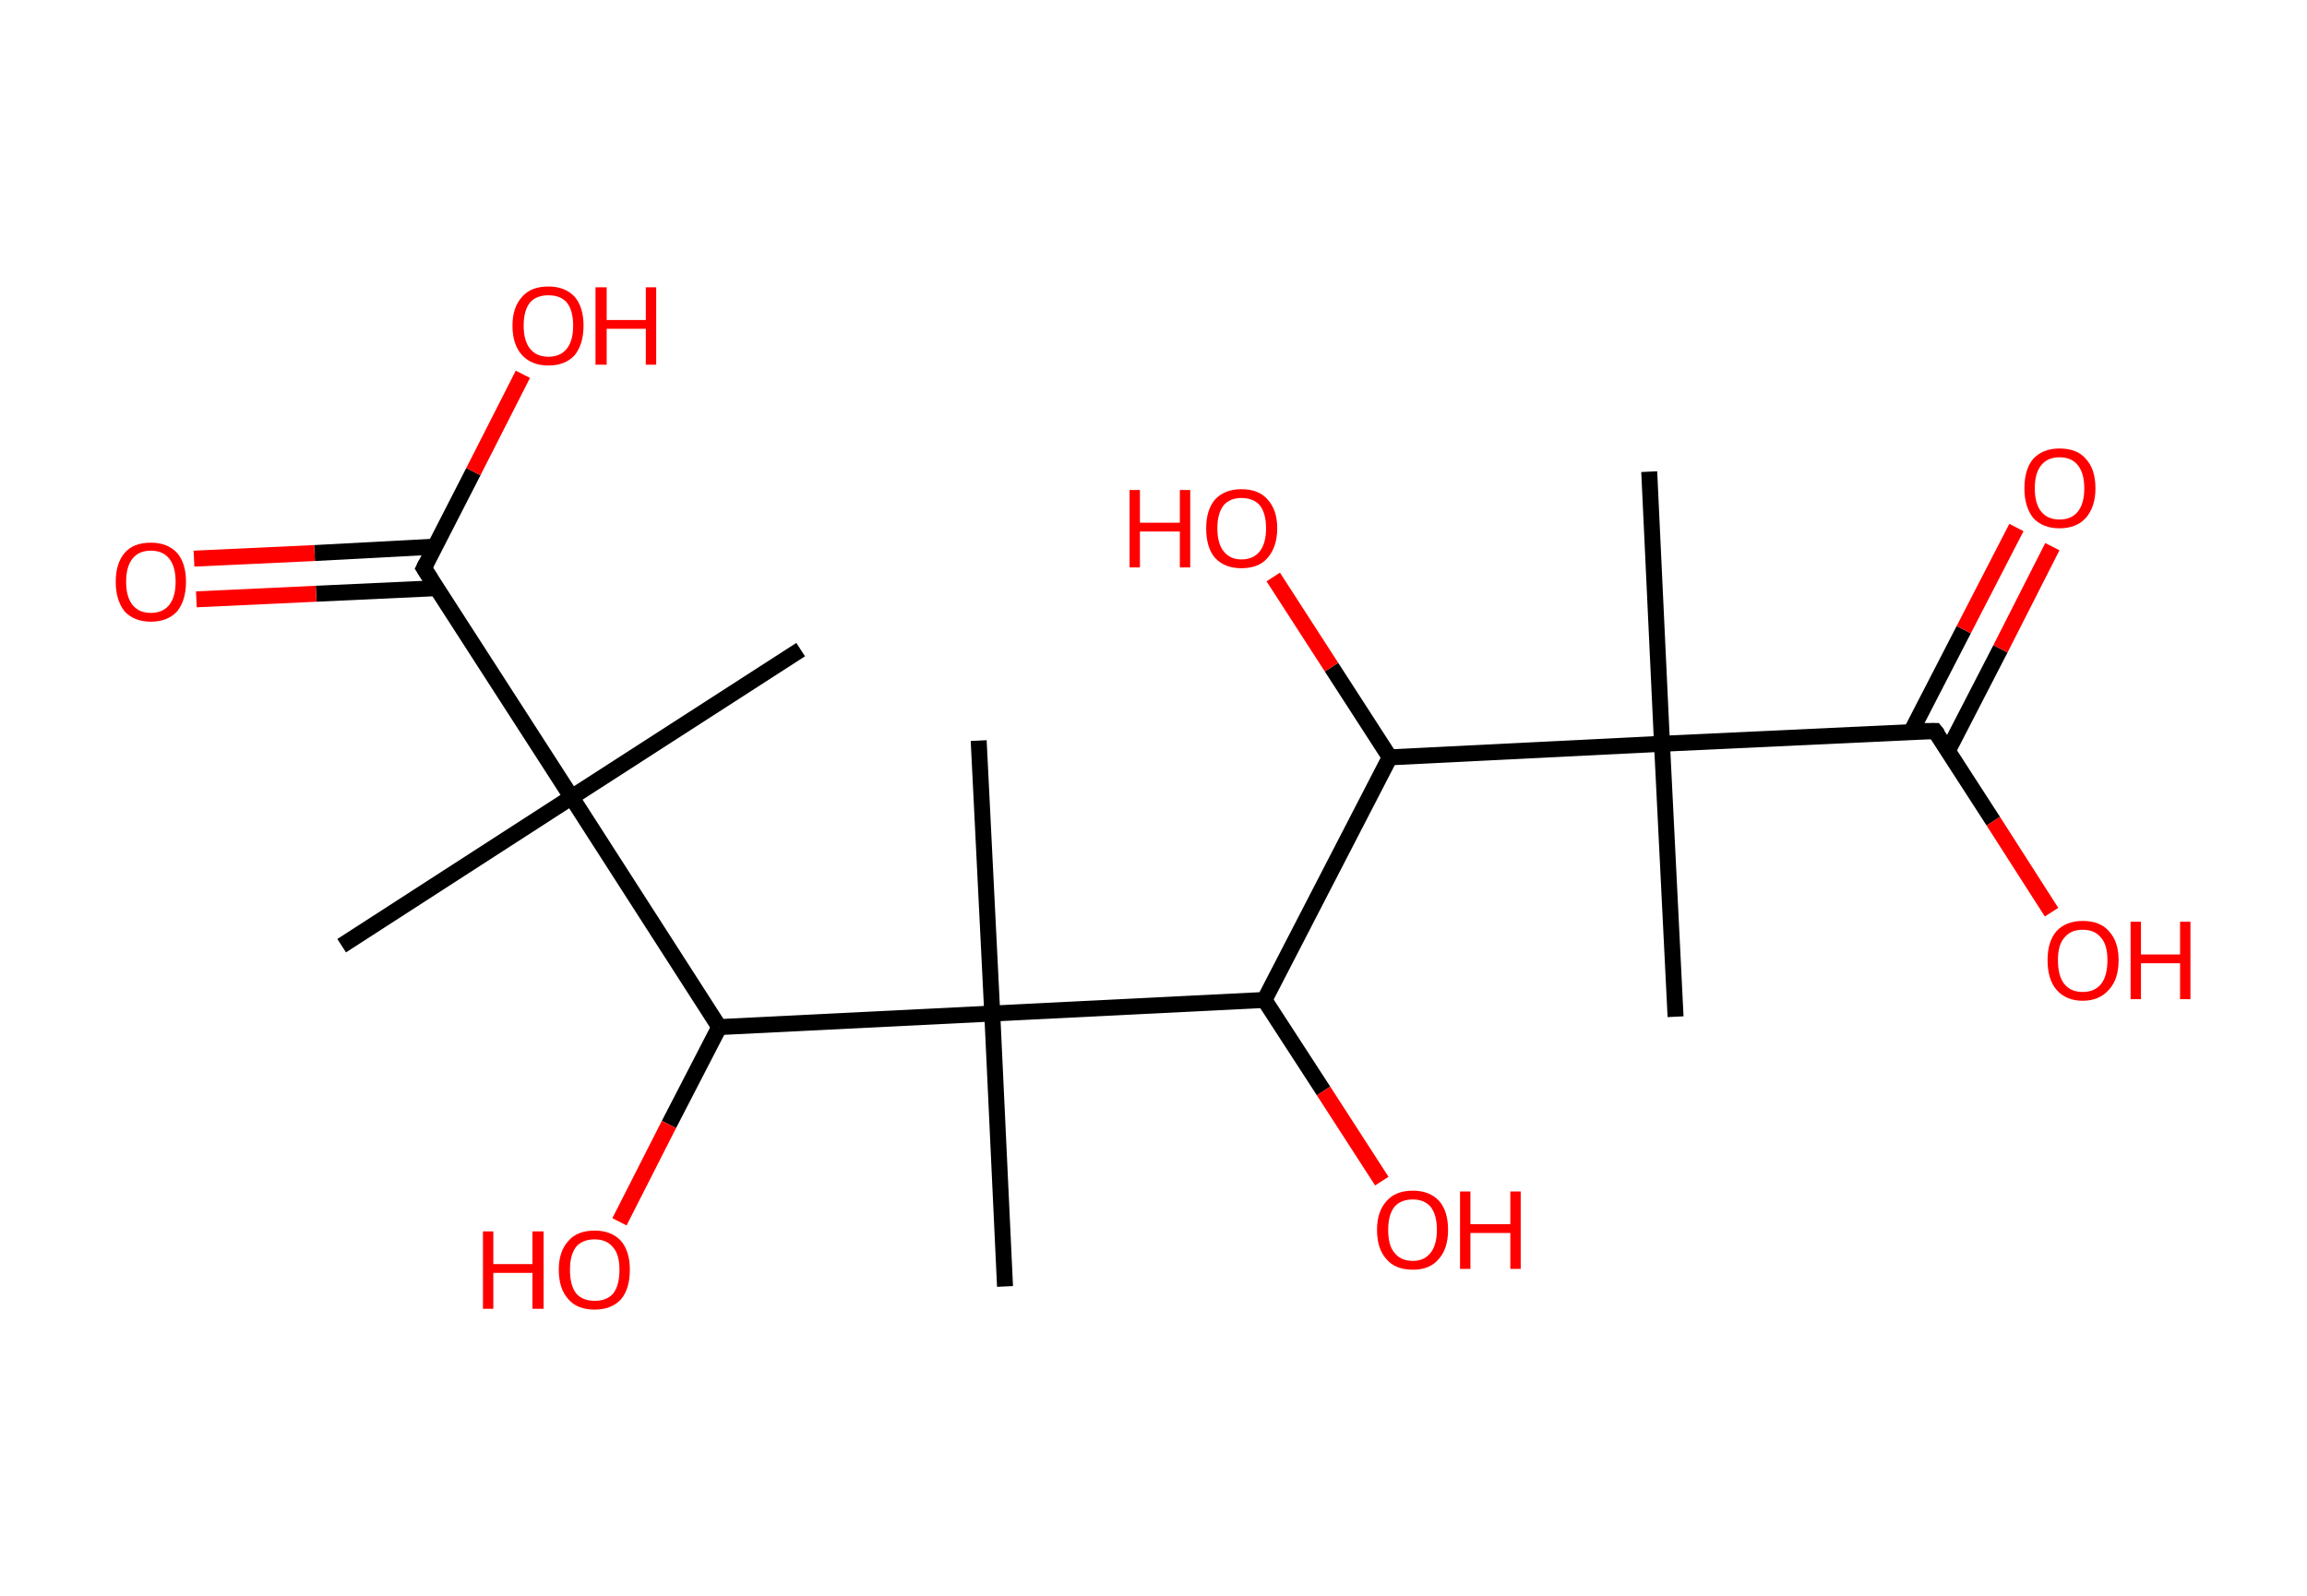 <?xml version='1.0' encoding='ASCII' standalone='yes'?>
<svg xmlns="http://www.w3.org/2000/svg" xmlns:rdkit="http://www.rdkit.org/xml" xmlns:xlink="http://www.w3.org/1999/xlink" version="1.1" baseProfile="full" xml:space="preserve" width="289px" height="200px" viewBox="0 0 289 200">
<!-- END OF HEADER -->
<rect style="opacity:1.0;fill:#FFFFFF;stroke:none" width="289.0" height="200.0" x="0.0" y="0.0"> </rect>
<path class="bond-0 atom-0 atom-1" d="M 206.6,59.1 L 208.2,93.2" style="fill:none;fill-rule:evenodd;stroke:#000000;stroke-width:2.0px;stroke-linecap:butt;stroke-linejoin:miter;stroke-opacity:1"/>
<path class="bond-1 atom-1 atom-2" d="M 208.2,93.2 L 209.9,127.4" style="fill:none;fill-rule:evenodd;stroke:#000000;stroke-width:2.0px;stroke-linecap:butt;stroke-linejoin:miter;stroke-opacity:1"/>
<path class="bond-2 atom-1 atom-3" d="M 208.2,93.2 L 242.4,91.6" style="fill:none;fill-rule:evenodd;stroke:#000000;stroke-width:2.0px;stroke-linecap:butt;stroke-linejoin:miter;stroke-opacity:1"/>
<path class="bond-3 atom-3 atom-4" d="M 244.0,94.1 L 250.6,81.3" style="fill:none;fill-rule:evenodd;stroke:#000000;stroke-width:2.0px;stroke-linecap:butt;stroke-linejoin:miter;stroke-opacity:1"/>
<path class="bond-3 atom-3 atom-4" d="M 250.6,81.3 L 257.1,68.5" style="fill:none;fill-rule:evenodd;stroke:#FF0000;stroke-width:2.0px;stroke-linecap:butt;stroke-linejoin:miter;stroke-opacity:1"/>
<path class="bond-3 atom-3 atom-4" d="M 239.4,91.7 L 246.0,78.9" style="fill:none;fill-rule:evenodd;stroke:#000000;stroke-width:2.0px;stroke-linecap:butt;stroke-linejoin:miter;stroke-opacity:1"/>
<path class="bond-3 atom-3 atom-4" d="M 246.0,78.9 L 252.6,66.1" style="fill:none;fill-rule:evenodd;stroke:#FF0000;stroke-width:2.0px;stroke-linecap:butt;stroke-linejoin:miter;stroke-opacity:1"/>
<path class="bond-4 atom-3 atom-5" d="M 242.4,91.6 L 249.7,102.9" style="fill:none;fill-rule:evenodd;stroke:#000000;stroke-width:2.0px;stroke-linecap:butt;stroke-linejoin:miter;stroke-opacity:1"/>
<path class="bond-4 atom-3 atom-5" d="M 249.7,102.9 L 257.0,114.3" style="fill:none;fill-rule:evenodd;stroke:#FF0000;stroke-width:2.0px;stroke-linecap:butt;stroke-linejoin:miter;stroke-opacity:1"/>
<path class="bond-5 atom-1 atom-6" d="M 208.2,93.2 L 174.1,94.9" style="fill:none;fill-rule:evenodd;stroke:#000000;stroke-width:2.0px;stroke-linecap:butt;stroke-linejoin:miter;stroke-opacity:1"/>
<path class="bond-6 atom-6 atom-7" d="M 174.1,94.9 L 166.8,83.6" style="fill:none;fill-rule:evenodd;stroke:#000000;stroke-width:2.0px;stroke-linecap:butt;stroke-linejoin:miter;stroke-opacity:1"/>
<path class="bond-6 atom-6 atom-7" d="M 166.8,83.6 L 159.5,72.3" style="fill:none;fill-rule:evenodd;stroke:#FF0000;stroke-width:2.0px;stroke-linecap:butt;stroke-linejoin:miter;stroke-opacity:1"/>
<path class="bond-7 atom-6 atom-8" d="M 174.1,94.9 L 158.4,125.3" style="fill:none;fill-rule:evenodd;stroke:#000000;stroke-width:2.0px;stroke-linecap:butt;stroke-linejoin:miter;stroke-opacity:1"/>
<path class="bond-8 atom-8 atom-9" d="M 158.4,125.3 L 165.8,136.7" style="fill:none;fill-rule:evenodd;stroke:#000000;stroke-width:2.0px;stroke-linecap:butt;stroke-linejoin:miter;stroke-opacity:1"/>
<path class="bond-8 atom-8 atom-9" d="M 165.8,136.7 L 173.1,148.0" style="fill:none;fill-rule:evenodd;stroke:#FF0000;stroke-width:2.0px;stroke-linecap:butt;stroke-linejoin:miter;stroke-opacity:1"/>
<path class="bond-9 atom-8 atom-10" d="M 158.4,125.3 L 124.3,127.0" style="fill:none;fill-rule:evenodd;stroke:#000000;stroke-width:2.0px;stroke-linecap:butt;stroke-linejoin:miter;stroke-opacity:1"/>
<path class="bond-10 atom-10 atom-11" d="M 124.3,127.0 L 125.9,161.2" style="fill:none;fill-rule:evenodd;stroke:#000000;stroke-width:2.0px;stroke-linecap:butt;stroke-linejoin:miter;stroke-opacity:1"/>
<path class="bond-11 atom-10 atom-12" d="M 124.3,127.0 L 122.6,92.8" style="fill:none;fill-rule:evenodd;stroke:#000000;stroke-width:2.0px;stroke-linecap:butt;stroke-linejoin:miter;stroke-opacity:1"/>
<path class="bond-12 atom-10 atom-13" d="M 124.3,127.0 L 90.1,128.7" style="fill:none;fill-rule:evenodd;stroke:#000000;stroke-width:2.0px;stroke-linecap:butt;stroke-linejoin:miter;stroke-opacity:1"/>
<path class="bond-13 atom-13 atom-14" d="M 90.1,128.7 L 83.8,140.9" style="fill:none;fill-rule:evenodd;stroke:#000000;stroke-width:2.0px;stroke-linecap:butt;stroke-linejoin:miter;stroke-opacity:1"/>
<path class="bond-13 atom-13 atom-14" d="M 83.8,140.9 L 77.6,153.1" style="fill:none;fill-rule:evenodd;stroke:#FF0000;stroke-width:2.0px;stroke-linecap:butt;stroke-linejoin:miter;stroke-opacity:1"/>
<path class="bond-14 atom-13 atom-15" d="M 90.1,128.7 L 71.6,99.9" style="fill:none;fill-rule:evenodd;stroke:#000000;stroke-width:2.0px;stroke-linecap:butt;stroke-linejoin:miter;stroke-opacity:1"/>
<path class="bond-15 atom-15 atom-16" d="M 71.6,99.9 L 100.3,81.4" style="fill:none;fill-rule:evenodd;stroke:#000000;stroke-width:2.0px;stroke-linecap:butt;stroke-linejoin:miter;stroke-opacity:1"/>
<path class="bond-16 atom-15 atom-17" d="M 71.6,99.9 L 42.8,118.5" style="fill:none;fill-rule:evenodd;stroke:#000000;stroke-width:2.0px;stroke-linecap:butt;stroke-linejoin:miter;stroke-opacity:1"/>
<path class="bond-17 atom-15 atom-18" d="M 71.6,99.9 L 53.1,71.2" style="fill:none;fill-rule:evenodd;stroke:#000000;stroke-width:2.0px;stroke-linecap:butt;stroke-linejoin:miter;stroke-opacity:1"/>
<path class="bond-18 atom-18 atom-19" d="M 54.4,68.5 L 39.4,69.3" style="fill:none;fill-rule:evenodd;stroke:#000000;stroke-width:2.0px;stroke-linecap:butt;stroke-linejoin:miter;stroke-opacity:1"/>
<path class="bond-18 atom-18 atom-19" d="M 39.4,69.3 L 24.3,70.0" style="fill:none;fill-rule:evenodd;stroke:#FF0000;stroke-width:2.0px;stroke-linecap:butt;stroke-linejoin:miter;stroke-opacity:1"/>
<path class="bond-18 atom-18 atom-19" d="M 54.7,73.7 L 39.6,74.4" style="fill:none;fill-rule:evenodd;stroke:#000000;stroke-width:2.0px;stroke-linecap:butt;stroke-linejoin:miter;stroke-opacity:1"/>
<path class="bond-18 atom-18 atom-19" d="M 39.6,74.4 L 24.6,75.1" style="fill:none;fill-rule:evenodd;stroke:#FF0000;stroke-width:2.0px;stroke-linecap:butt;stroke-linejoin:miter;stroke-opacity:1"/>
<path class="bond-19 atom-18 atom-20" d="M 53.1,71.2 L 59.3,59.1" style="fill:none;fill-rule:evenodd;stroke:#000000;stroke-width:2.0px;stroke-linecap:butt;stroke-linejoin:miter;stroke-opacity:1"/>
<path class="bond-19 atom-18 atom-20" d="M 59.3,59.1 L 65.5,46.9" style="fill:none;fill-rule:evenodd;stroke:#FF0000;stroke-width:2.0px;stroke-linecap:butt;stroke-linejoin:miter;stroke-opacity:1"/>
<path d="M 240.7,91.6 L 242.4,91.6 L 242.8,92.1" style="fill:none;stroke:#000000;stroke-width:2.0px;stroke-linecap:butt;stroke-linejoin:miter;stroke-opacity:1;"/>
<path d="M 54.0,72.6 L 53.1,71.2 L 53.4,70.6" style="fill:none;stroke:#000000;stroke-width:2.0px;stroke-linecap:butt;stroke-linejoin:miter;stroke-opacity:1;"/>
<path class="atom-4" d="M 253.6 61.2 Q 253.6 58.8, 254.7 57.5 Q 255.9 56.2, 258.0 56.2 Q 260.2 56.2, 261.3 57.5 Q 262.5 58.8, 262.5 61.2 Q 262.5 63.5, 261.3 64.9 Q 260.1 66.2, 258.0 66.2 Q 255.9 66.2, 254.7 64.9 Q 253.6 63.5, 253.6 61.2 M 258.0 65.1 Q 259.5 65.1, 260.3 64.1 Q 261.1 63.1, 261.1 61.2 Q 261.1 59.3, 260.3 58.3 Q 259.5 57.3, 258.0 57.3 Q 256.5 57.3, 255.7 58.3 Q 254.9 59.3, 254.9 61.2 Q 254.9 63.1, 255.7 64.1 Q 256.5 65.1, 258.0 65.1 " fill="#FF0000"/>
<path class="atom-5" d="M 256.5 120.3 Q 256.5 118.0, 257.6 116.7 Q 258.8 115.4, 260.9 115.4 Q 263.1 115.4, 264.2 116.7 Q 265.4 118.0, 265.4 120.3 Q 265.4 122.7, 264.2 124.0 Q 263.0 125.4, 260.9 125.4 Q 258.8 125.4, 257.6 124.0 Q 256.5 122.7, 256.5 120.3 M 260.9 124.3 Q 262.4 124.3, 263.2 123.3 Q 264.0 122.3, 264.0 120.3 Q 264.0 118.4, 263.2 117.5 Q 262.4 116.5, 260.9 116.5 Q 259.4 116.5, 258.6 117.5 Q 257.8 118.4, 257.8 120.3 Q 257.8 122.3, 258.6 123.3 Q 259.4 124.3, 260.9 124.3 " fill="#FF0000"/>
<path class="atom-5" d="M 266.9 115.5 L 268.2 115.5 L 268.2 119.6 L 273.1 119.6 L 273.1 115.5 L 274.4 115.5 L 274.4 125.2 L 273.1 125.2 L 273.1 120.7 L 268.2 120.7 L 268.2 125.2 L 266.9 125.2 L 266.9 115.5 " fill="#FF0000"/>
<path class="atom-7" d="M 141.5 61.4 L 142.8 61.4 L 142.8 65.5 L 147.8 65.5 L 147.8 61.4 L 149.1 61.4 L 149.1 71.1 L 147.8 71.1 L 147.8 66.6 L 142.8 66.6 L 142.8 71.1 L 141.5 71.1 L 141.5 61.4 " fill="#FF0000"/>
<path class="atom-7" d="M 151.1 66.2 Q 151.1 63.9, 152.2 62.6 Q 153.4 61.3, 155.5 61.3 Q 157.7 61.3, 158.8 62.6 Q 160.0 63.9, 160.0 66.2 Q 160.0 68.5, 158.8 69.9 Q 157.7 71.2, 155.5 71.2 Q 153.4 71.2, 152.2 69.9 Q 151.1 68.6, 151.1 66.2 M 155.5 70.1 Q 157.0 70.1, 157.8 69.1 Q 158.6 68.1, 158.6 66.2 Q 158.6 64.3, 157.8 63.3 Q 157.0 62.4, 155.5 62.4 Q 154.1 62.4, 153.3 63.3 Q 152.5 64.3, 152.5 66.2 Q 152.5 68.1, 153.3 69.1 Q 154.1 70.1, 155.5 70.1 " fill="#FF0000"/>
<path class="atom-9" d="M 172.5 154.1 Q 172.5 151.8, 173.7 150.5 Q 174.8 149.2, 177.0 149.2 Q 179.1 149.2, 180.3 150.5 Q 181.4 151.8, 181.4 154.1 Q 181.4 156.5, 180.2 157.8 Q 179.1 159.1, 177.0 159.1 Q 174.8 159.1, 173.7 157.8 Q 172.5 156.5, 172.5 154.1 M 177.0 158.0 Q 178.4 158.0, 179.2 157.0 Q 180.0 156.0, 180.0 154.1 Q 180.0 152.2, 179.2 151.2 Q 178.4 150.3, 177.0 150.3 Q 175.5 150.3, 174.7 151.2 Q 173.9 152.2, 173.9 154.1 Q 173.9 156.1, 174.7 157.0 Q 175.5 158.0, 177.0 158.0 " fill="#FF0000"/>
<path class="atom-9" d="M 182.9 149.3 L 184.2 149.3 L 184.2 153.4 L 189.2 153.4 L 189.2 149.3 L 190.5 149.3 L 190.5 159.0 L 189.2 159.0 L 189.2 154.5 L 184.2 154.5 L 184.2 159.0 L 182.9 159.0 L 182.9 149.3 " fill="#FF0000"/>
<path class="atom-14" d="M 60.5 154.3 L 61.8 154.3 L 61.8 158.4 L 66.7 158.4 L 66.7 154.3 L 68.1 154.3 L 68.1 164.0 L 66.7 164.0 L 66.7 159.5 L 61.8 159.5 L 61.8 164.0 L 60.5 164.0 L 60.5 154.3 " fill="#FF0000"/>
<path class="atom-14" d="M 70.0 159.1 Q 70.0 156.8, 71.2 155.5 Q 72.3 154.2, 74.5 154.2 Q 76.6 154.2, 77.8 155.5 Q 78.9 156.8, 78.9 159.1 Q 78.9 161.5, 77.8 162.8 Q 76.6 164.1, 74.5 164.1 Q 72.3 164.1, 71.2 162.8 Q 70.0 161.5, 70.0 159.1 M 74.5 163.0 Q 76.0 163.0, 76.8 162.1 Q 77.6 161.1, 77.6 159.1 Q 77.6 157.2, 76.8 156.3 Q 76.0 155.3, 74.5 155.3 Q 73.0 155.3, 72.2 156.2 Q 71.4 157.2, 71.4 159.1 Q 71.4 161.1, 72.2 162.1 Q 73.0 163.0, 74.5 163.0 " fill="#FF0000"/>
<path class="atom-19" d="M 14.5 72.9 Q 14.5 70.6, 15.6 69.3 Q 16.7 68.0, 18.9 68.0 Q 21.0 68.0, 22.2 69.3 Q 23.3 70.6, 23.3 72.9 Q 23.3 75.2, 22.2 76.6 Q 21.0 77.9, 18.9 77.9 Q 16.8 77.9, 15.6 76.6 Q 14.5 75.2, 14.5 72.9 M 18.9 76.8 Q 20.4 76.8, 21.2 75.8 Q 22.0 74.8, 22.0 72.9 Q 22.0 71.0, 21.2 70.0 Q 20.4 69.0, 18.9 69.0 Q 17.4 69.0, 16.6 70.0 Q 15.8 71.0, 15.8 72.9 Q 15.8 74.8, 16.6 75.8 Q 17.4 76.8, 18.9 76.8 " fill="#FF0000"/>
<path class="atom-20" d="M 64.2 40.8 Q 64.2 38.5, 65.4 37.2 Q 66.5 35.9, 68.7 35.9 Q 70.8 35.9, 72.0 37.2 Q 73.1 38.5, 73.1 40.8 Q 73.1 43.1, 72.0 44.5 Q 70.8 45.8, 68.7 45.8 Q 66.6 45.8, 65.4 44.5 Q 64.2 43.2, 64.2 40.8 M 68.7 44.7 Q 70.2 44.7, 71.0 43.7 Q 71.8 42.7, 71.8 40.8 Q 71.8 38.9, 71.0 37.9 Q 70.2 37.0, 68.7 37.0 Q 67.2 37.0, 66.4 37.9 Q 65.6 38.9, 65.6 40.8 Q 65.6 42.7, 66.4 43.7 Q 67.2 44.7, 68.7 44.7 " fill="#FF0000"/>
<path class="atom-20" d="M 74.6 36.0 L 76.0 36.0 L 76.0 40.1 L 80.9 40.1 L 80.9 36.0 L 82.2 36.0 L 82.2 45.7 L 80.9 45.7 L 80.9 41.2 L 76.0 41.2 L 76.0 45.7 L 74.6 45.7 L 74.6 36.0 " fill="#FF0000"/>
</svg>
